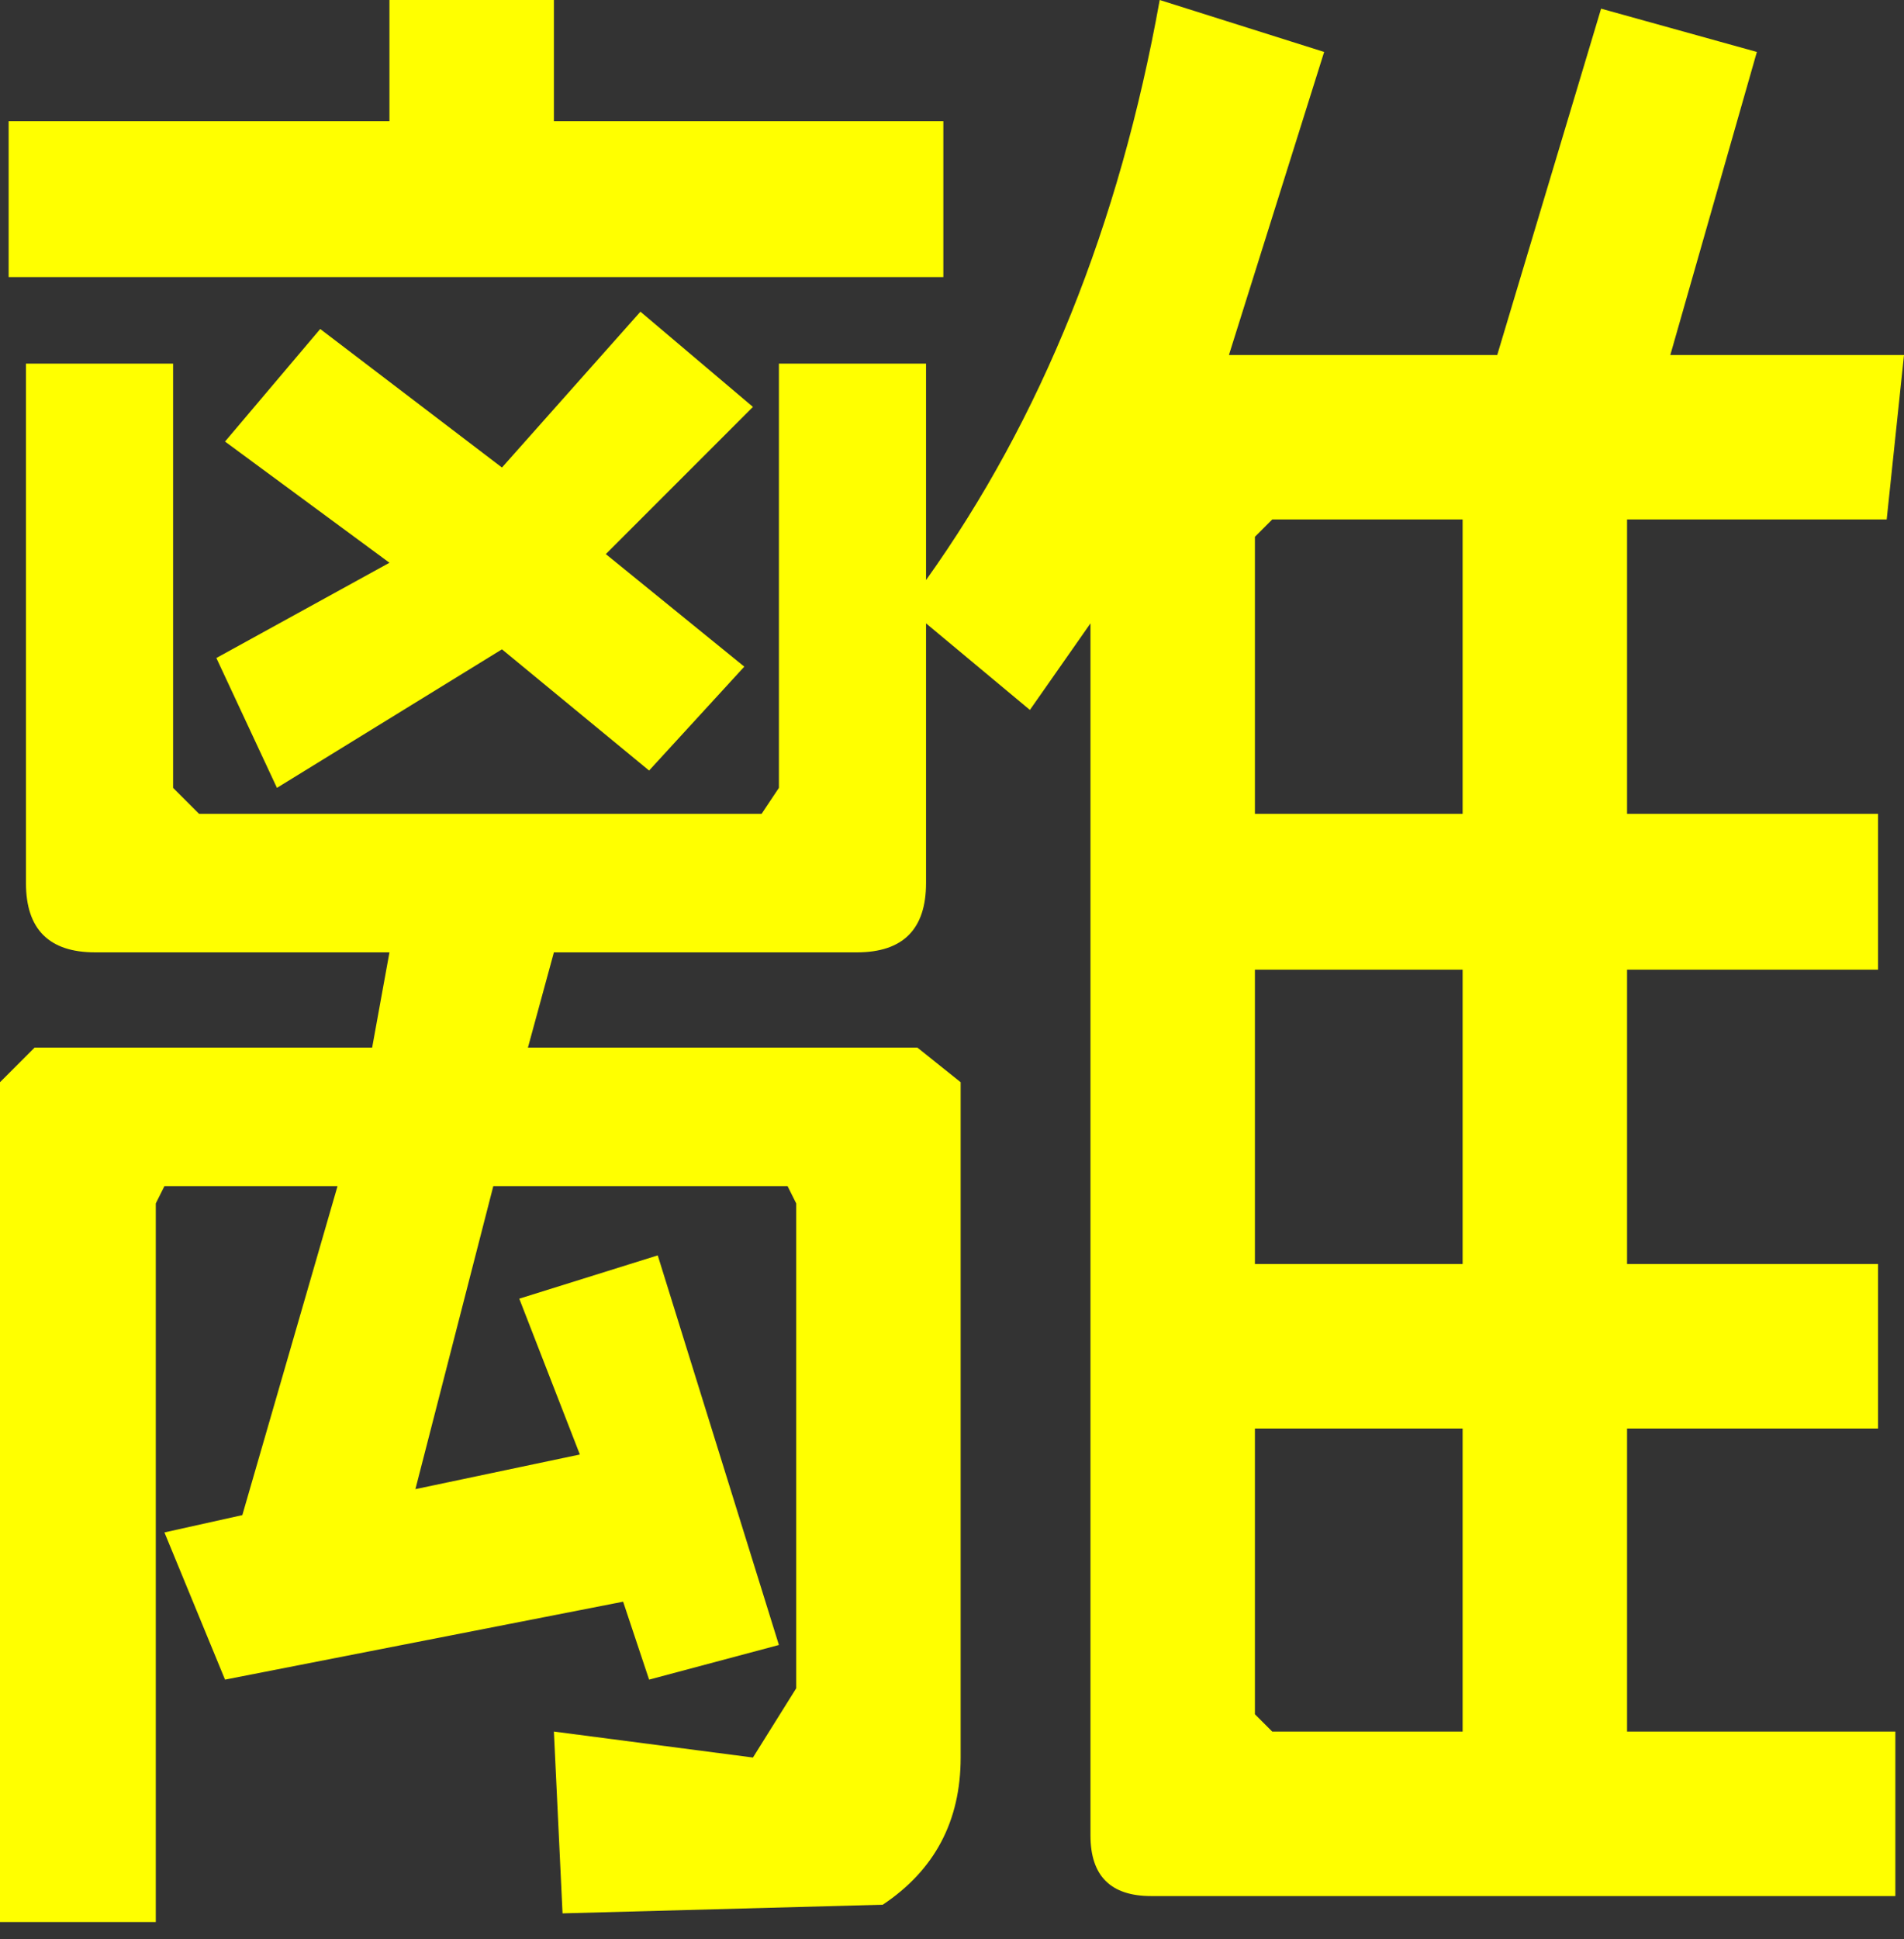 <?xml version="1.0" encoding="UTF-8" standalone="no"?>
<svg xmlns:xlink="http://www.w3.org/1999/xlink" height="11.2px" width="11.0px" xmlns="http://www.w3.org/2000/svg">
  <rect width="100%" height="100%" fill="#333333" stroke="none"/>
  <g transform="matrix(1.0, 0.0, 0.0, 1.0, -0.55, 0.75)">
    <path d="M9.0 9.25 L9.0 7.5 7.8 7.5 7.8 9.15 7.9 9.25 9.0 9.25 M3.45 1.95 L4.25 1.05 4.9 1.6 4.05 2.45 4.85 3.1 4.3 3.7 3.45 3.0 2.15 3.8 1.8 3.05 2.8 2.5 1.85 1.8 2.4 1.15 3.45 1.95 M9.0 4.85 L7.8 4.85 7.8 6.55 9.0 6.55 9.0 4.85 M9.0 2.25 L7.9 2.25 7.8 2.35 7.8 3.95 9.0 3.95 9.0 2.25 M7.25 -0.75 L8.2 -0.45 7.65 1.3 9.2 1.3 9.8 -0.7 10.7 -0.45 10.2 1.3 11.55 1.3 11.45 2.25 9.95 2.25 9.95 3.95 11.4 3.95 11.4 4.85 9.95 4.85 9.95 6.55 11.4 6.55 11.4 7.5 9.95 7.5 9.95 9.25 11.5 9.25 11.5 10.2 7.2 10.2 Q6.85 10.2 6.85 9.85 L6.85 2.85 6.5 3.35 5.9 2.85 5.9 4.35 Q5.9 4.75 5.5 4.75 L3.75 4.75 3.6 5.3 5.85 5.3 6.1 5.5 6.1 9.4 Q6.1 9.95 5.65 10.25 L3.8 10.3 3.75 9.25 4.9 9.4 5.15 9.0 5.15 6.2 5.1 6.1 3.4 6.1 2.95 7.85 3.9 7.65 3.55 6.75 4.35 6.5 5.05 8.75 4.3 8.95 4.15 8.5 1.85 8.95 1.5 8.1 1.95 8.0 2.5 6.1 1.5 6.1 1.45 6.2 1.45 10.35 0.55 10.35 0.55 5.5 0.75 5.3 2.7 5.3 2.8 4.75 1.1 4.75 Q0.7 4.75 0.7 4.35 L0.7 1.35 1.55 1.35 1.55 3.8 1.7 3.95 4.95 3.95 5.05 3.8 5.05 1.35 5.9 1.35 5.9 2.6 Q6.9 1.2 7.25 -0.75 M2.8 -0.05 L2.8 -0.75 3.75 -0.75 3.75 -0.05 6.0 -0.05 6.0 0.85 0.6 0.85 0.6 -0.05 2.8 -0.05" fill="#ffff00" fill-rule="evenodd" stroke="none"/>
  </g>
</svg>

